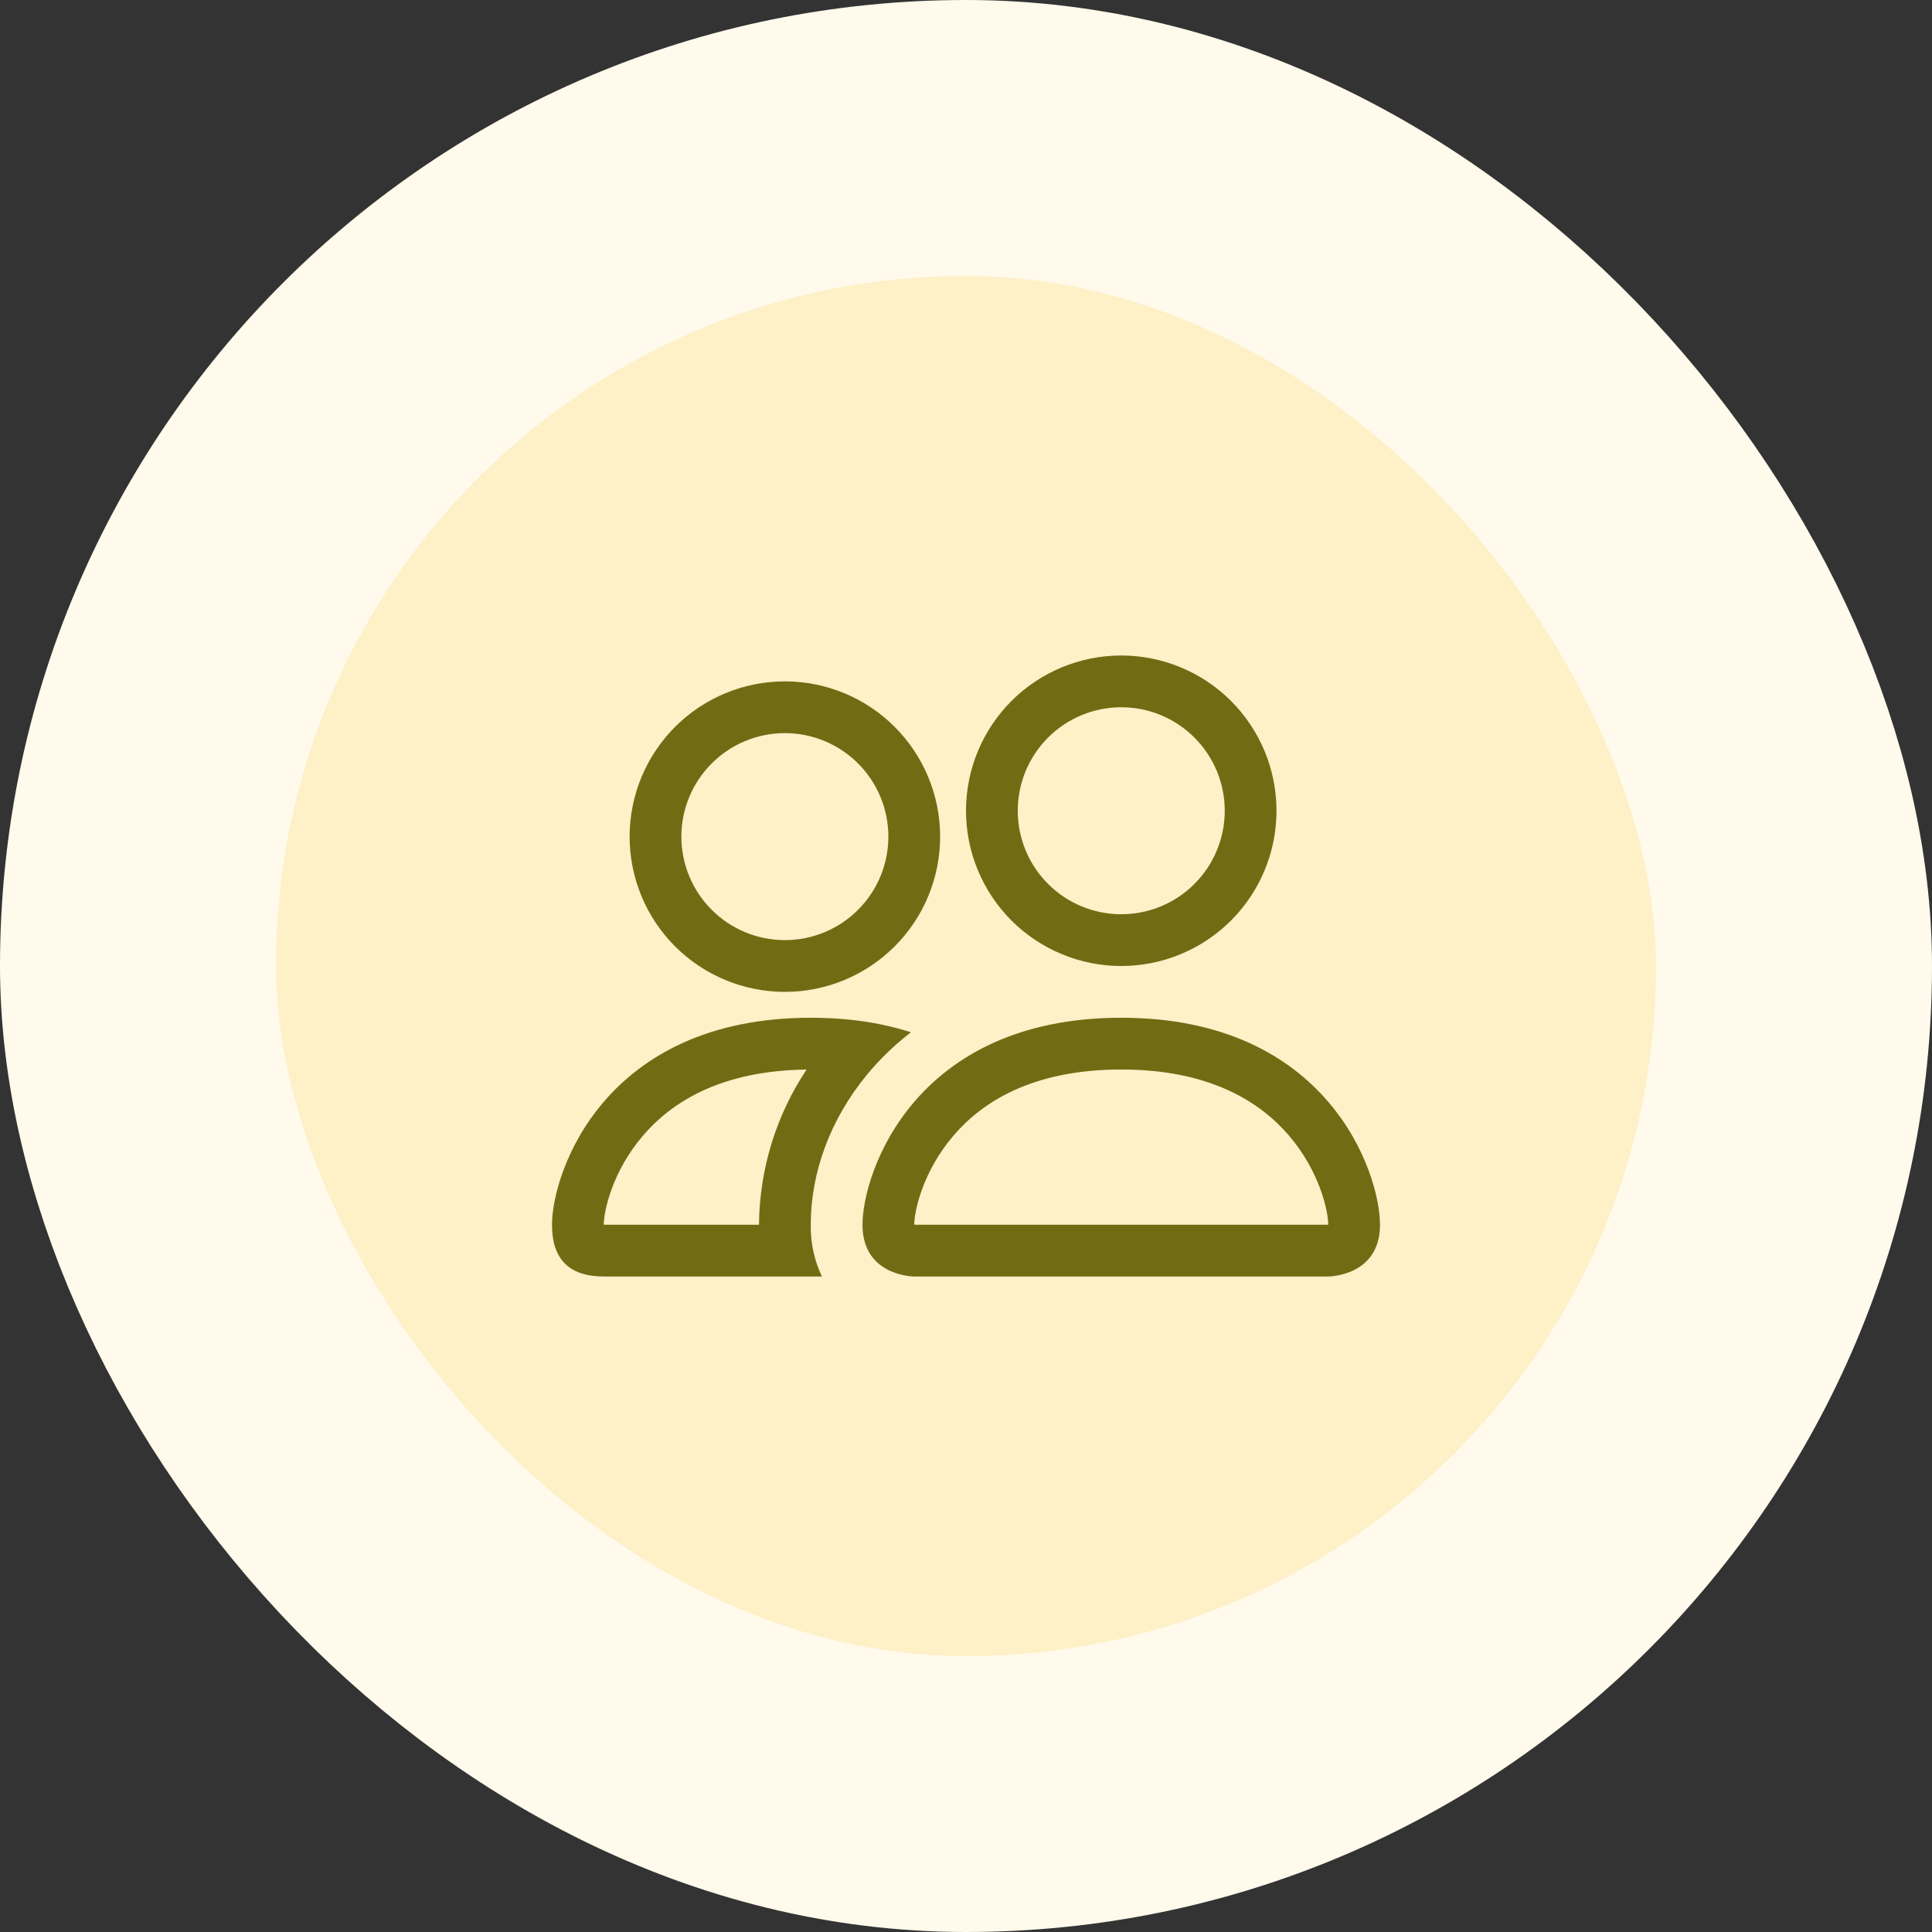 <svg width="56" height="56" viewBox="0 0 56 56" fill="none" xmlns="http://www.w3.org/2000/svg">
<rect x="0" y="0" width="56" height="56" fill="#333333" stroke="none"/>
<rect x="4" y="4" width="48" height="48" rx="24" fill="#FEF0C7"/>
<path d="M38.5 37C38.5 37 40 37 40 35.5C40 34 38.5 29.5 32.5 29.5C26.5 29.5 25 34 25 35.5C25 37 26.5 37 26.5 37H38.5ZM26.533 35.5C26.522 35.498 26.511 35.496 26.5 35.494C26.502 35.098 26.75 33.949 27.64 32.914C28.468 31.944 29.923 31 32.5 31C35.075 31 36.531 31.945 37.36 32.914C38.249 33.949 38.497 35.099 38.5 35.494L38.488 35.497C38.481 35.498 38.474 35.499 38.467 35.5H26.533ZM32.5 26.5C33.296 26.5 34.059 26.184 34.621 25.621C35.184 25.059 35.5 24.296 35.5 23.5C35.5 22.704 35.184 21.941 34.621 21.379C34.059 20.816 33.296 20.5 32.5 20.5C31.704 20.5 30.941 20.816 30.379 21.379C29.816 21.941 29.5 22.704 29.5 23.5C29.5 24.296 29.816 25.059 30.379 25.621C30.941 26.184 31.704 26.5 32.5 26.5ZM37 23.5C37 24.091 36.884 24.676 36.657 25.222C36.431 25.768 36.1 26.264 35.682 26.682C35.264 27.1 34.768 27.431 34.222 27.657C33.676 27.884 33.091 28 32.5 28C31.909 28 31.324 27.884 30.778 27.657C30.232 27.431 29.736 27.1 29.318 26.682C28.9 26.264 28.569 25.768 28.343 25.222C28.116 24.676 28 24.091 28 23.5C28 22.306 28.474 21.162 29.318 20.318C30.162 19.474 31.306 19 32.5 19C33.694 19 34.838 19.474 35.682 20.318C36.526 21.162 37 22.306 37 23.5ZM26.404 29.92C25.804 29.731 25.186 29.607 24.559 29.549C24.207 29.516 23.854 29.5 23.5 29.5C17.5 29.5 16 34 16 35.5C16 36.501 16.5 37 17.5 37H23.824C23.602 36.532 23.491 36.018 23.5 35.5C23.5 33.985 24.066 32.437 25.135 31.144C25.5 30.703 25.924 30.291 26.404 29.92ZM23.38 31C22.492 32.334 22.013 33.898 22 35.5H17.5C17.5 35.11 17.746 33.955 18.64 32.914C19.457 31.96 20.878 31.03 23.38 31.002V31ZM18.25 24.25C18.25 23.056 18.724 21.912 19.568 21.068C20.412 20.224 21.556 19.75 22.75 19.75C23.944 19.75 25.088 20.224 25.932 21.068C26.776 21.912 27.25 23.056 27.25 24.25C27.25 25.444 26.776 26.588 25.932 27.432C25.088 28.276 23.944 28.75 22.75 28.75C21.556 28.75 20.412 28.276 19.568 27.432C18.724 26.588 18.25 25.444 18.25 24.25ZM22.75 21.25C21.954 21.25 21.191 21.566 20.629 22.129C20.066 22.691 19.75 23.454 19.75 24.25C19.75 25.046 20.066 25.809 20.629 26.371C21.191 26.934 21.954 27.25 22.75 27.25C23.546 27.25 24.309 26.934 24.871 26.371C25.434 25.809 25.75 25.046 25.75 24.25C25.75 23.454 25.434 22.691 24.871 22.129C24.309 21.566 23.546 21.25 22.75 21.25Z" fill="#706C13"/>
<rect x="4" y="4" width="48" height="48" rx="24" stroke="#FFFAEB" stroke-width="8"/>
</svg>
